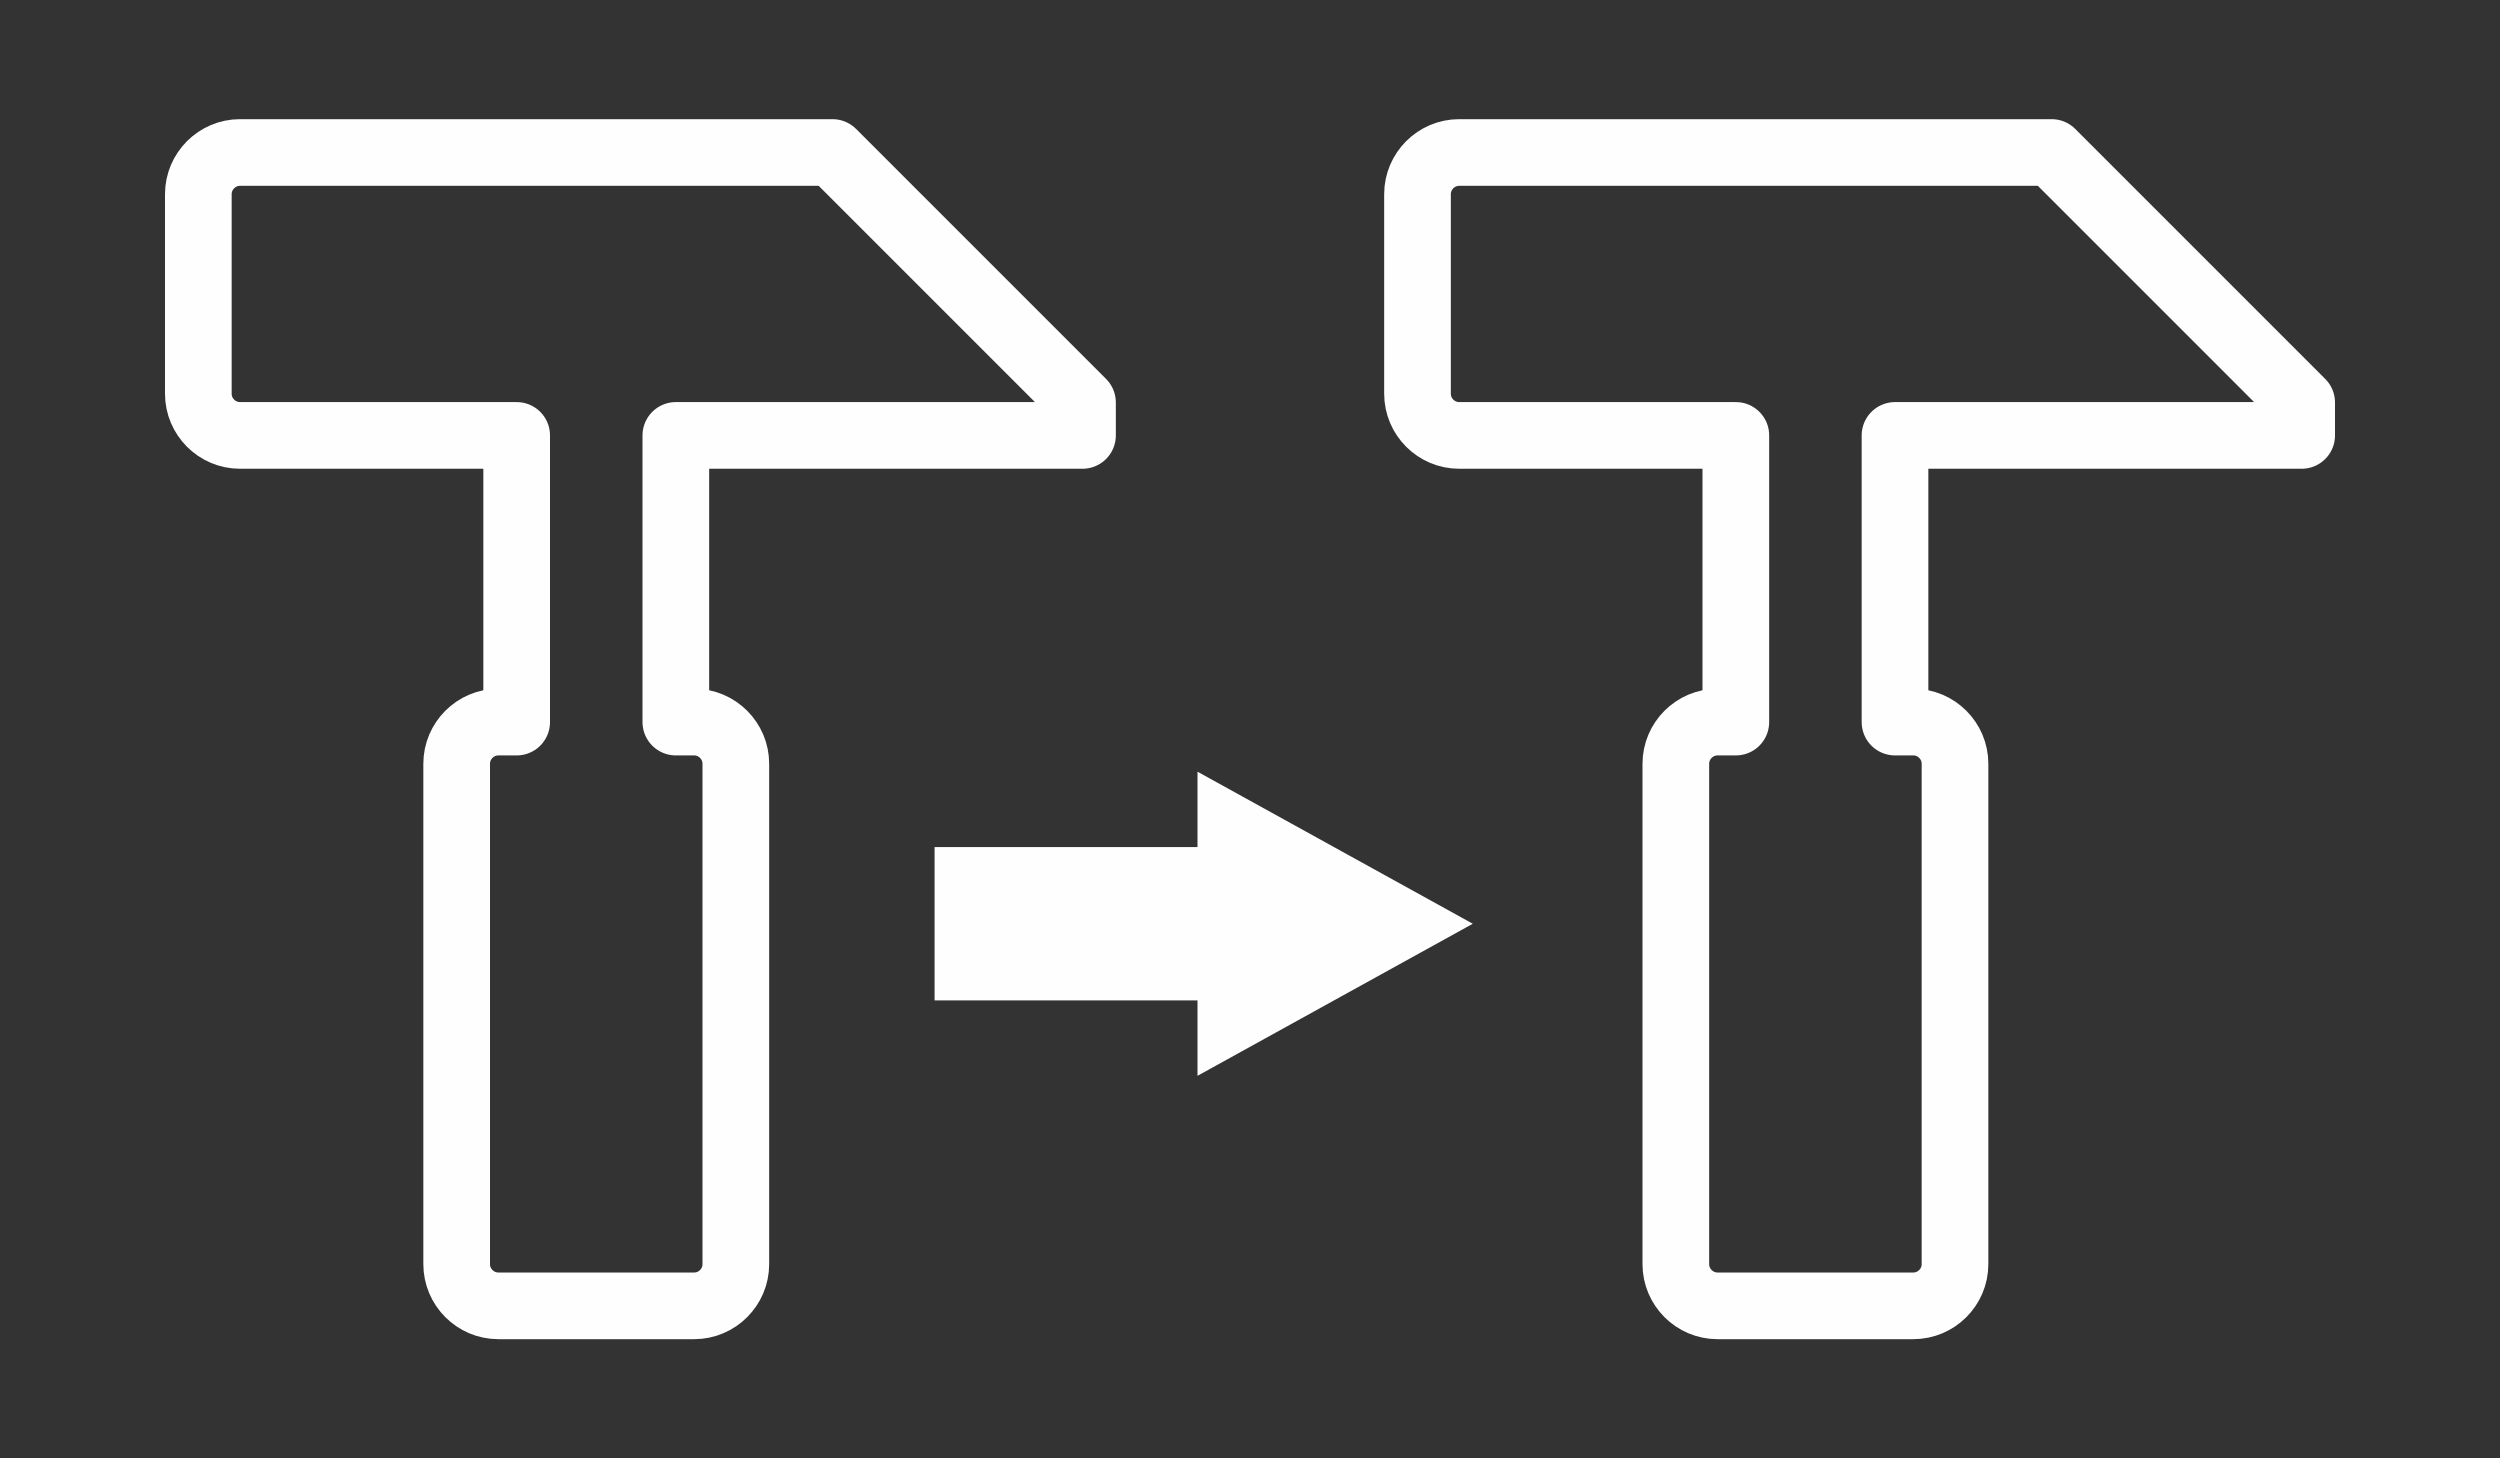 <?xml version="1.0" encoding="UTF-8"?>
<!DOCTYPE svg PUBLIC "-//W3C//DTD SVG 1.1//EN" "http://www.w3.org/Graphics/SVG/1.1/DTD/svg11.dtd">
<!-- Creator: CorelDRAW X8 -->
<svg xmlns="http://www.w3.org/2000/svg" xml:space="preserve" width="60mm" height="35mm" version="1.1" style="shape-rendering:geometricPrecision; text-rendering:geometricPrecision; image-rendering:optimizeQuality; fill-rule:evenodd; clip-rule:evenodd"
viewBox="0 0 6000 3500"
 xmlns:xlink="http://www.w3.org/1999/xlink">
 <rect x="0" y="0" width="6000" height="3500" fill="#333333" stroke="none"/>
 <defs>
  <style type="text/css">
   <![CDATA[
    .str1 {stroke:#FEFEFE;stroke-width:20}
    .str0 {stroke:#FEFEFE;stroke-width:160;stroke-linecap:round;stroke-linejoin:round}
    .fil0 {fill:none}
    .fil1 {fill:#FEFEFE;fill-rule:nonzero}
   ]]>
  </style>
 </defs>
 <g id="Capa_x0020_1">
  <g>
   <path class="fil0 str0" d="M576 366l961 0 324 0 137 0 600 600 0 79 -737 0 -239 0 0 688 44 0c55,0 100,45 100,100l0 1201c0,55 -45,100 -100,100l-470 0c-55,0 -100,-45 -100,-100l0 -1201c0,-55 45,-100 100,-100l44 0 0 -688 -664 0c-55,0 -100,-45 -100,-100l0 -479c0,-55 45,-100 100,-100z"/>
  </g>
  <g>
   <path class="fil0 str0" d="M3502 366l961 0 324 0 137 0 600 600 0 79 -737 0 -239 0 0 688 44 0c55,0 100,45 100,100l0 1201c0,55 -45,100 -100,100l-470 0c-55,0 -100,-45 -100,-100l0 -1201c0,-55 45,-100 100,-100l44 0 0 -688 -664 0c-55,0 -100,-45 -100,-100l0 -479c0,-55 45,-100 100,-100z"/>
  </g>
  <path class="fil1 str1" d="M2253 2391l631 0 0 174 630 -348 -630 -348 0 174 -631 0 0 348zm315 0m316 87m315 -87m0 -348m-315 -87m-316 87m-315 174"/>
 </g>
</svg>
